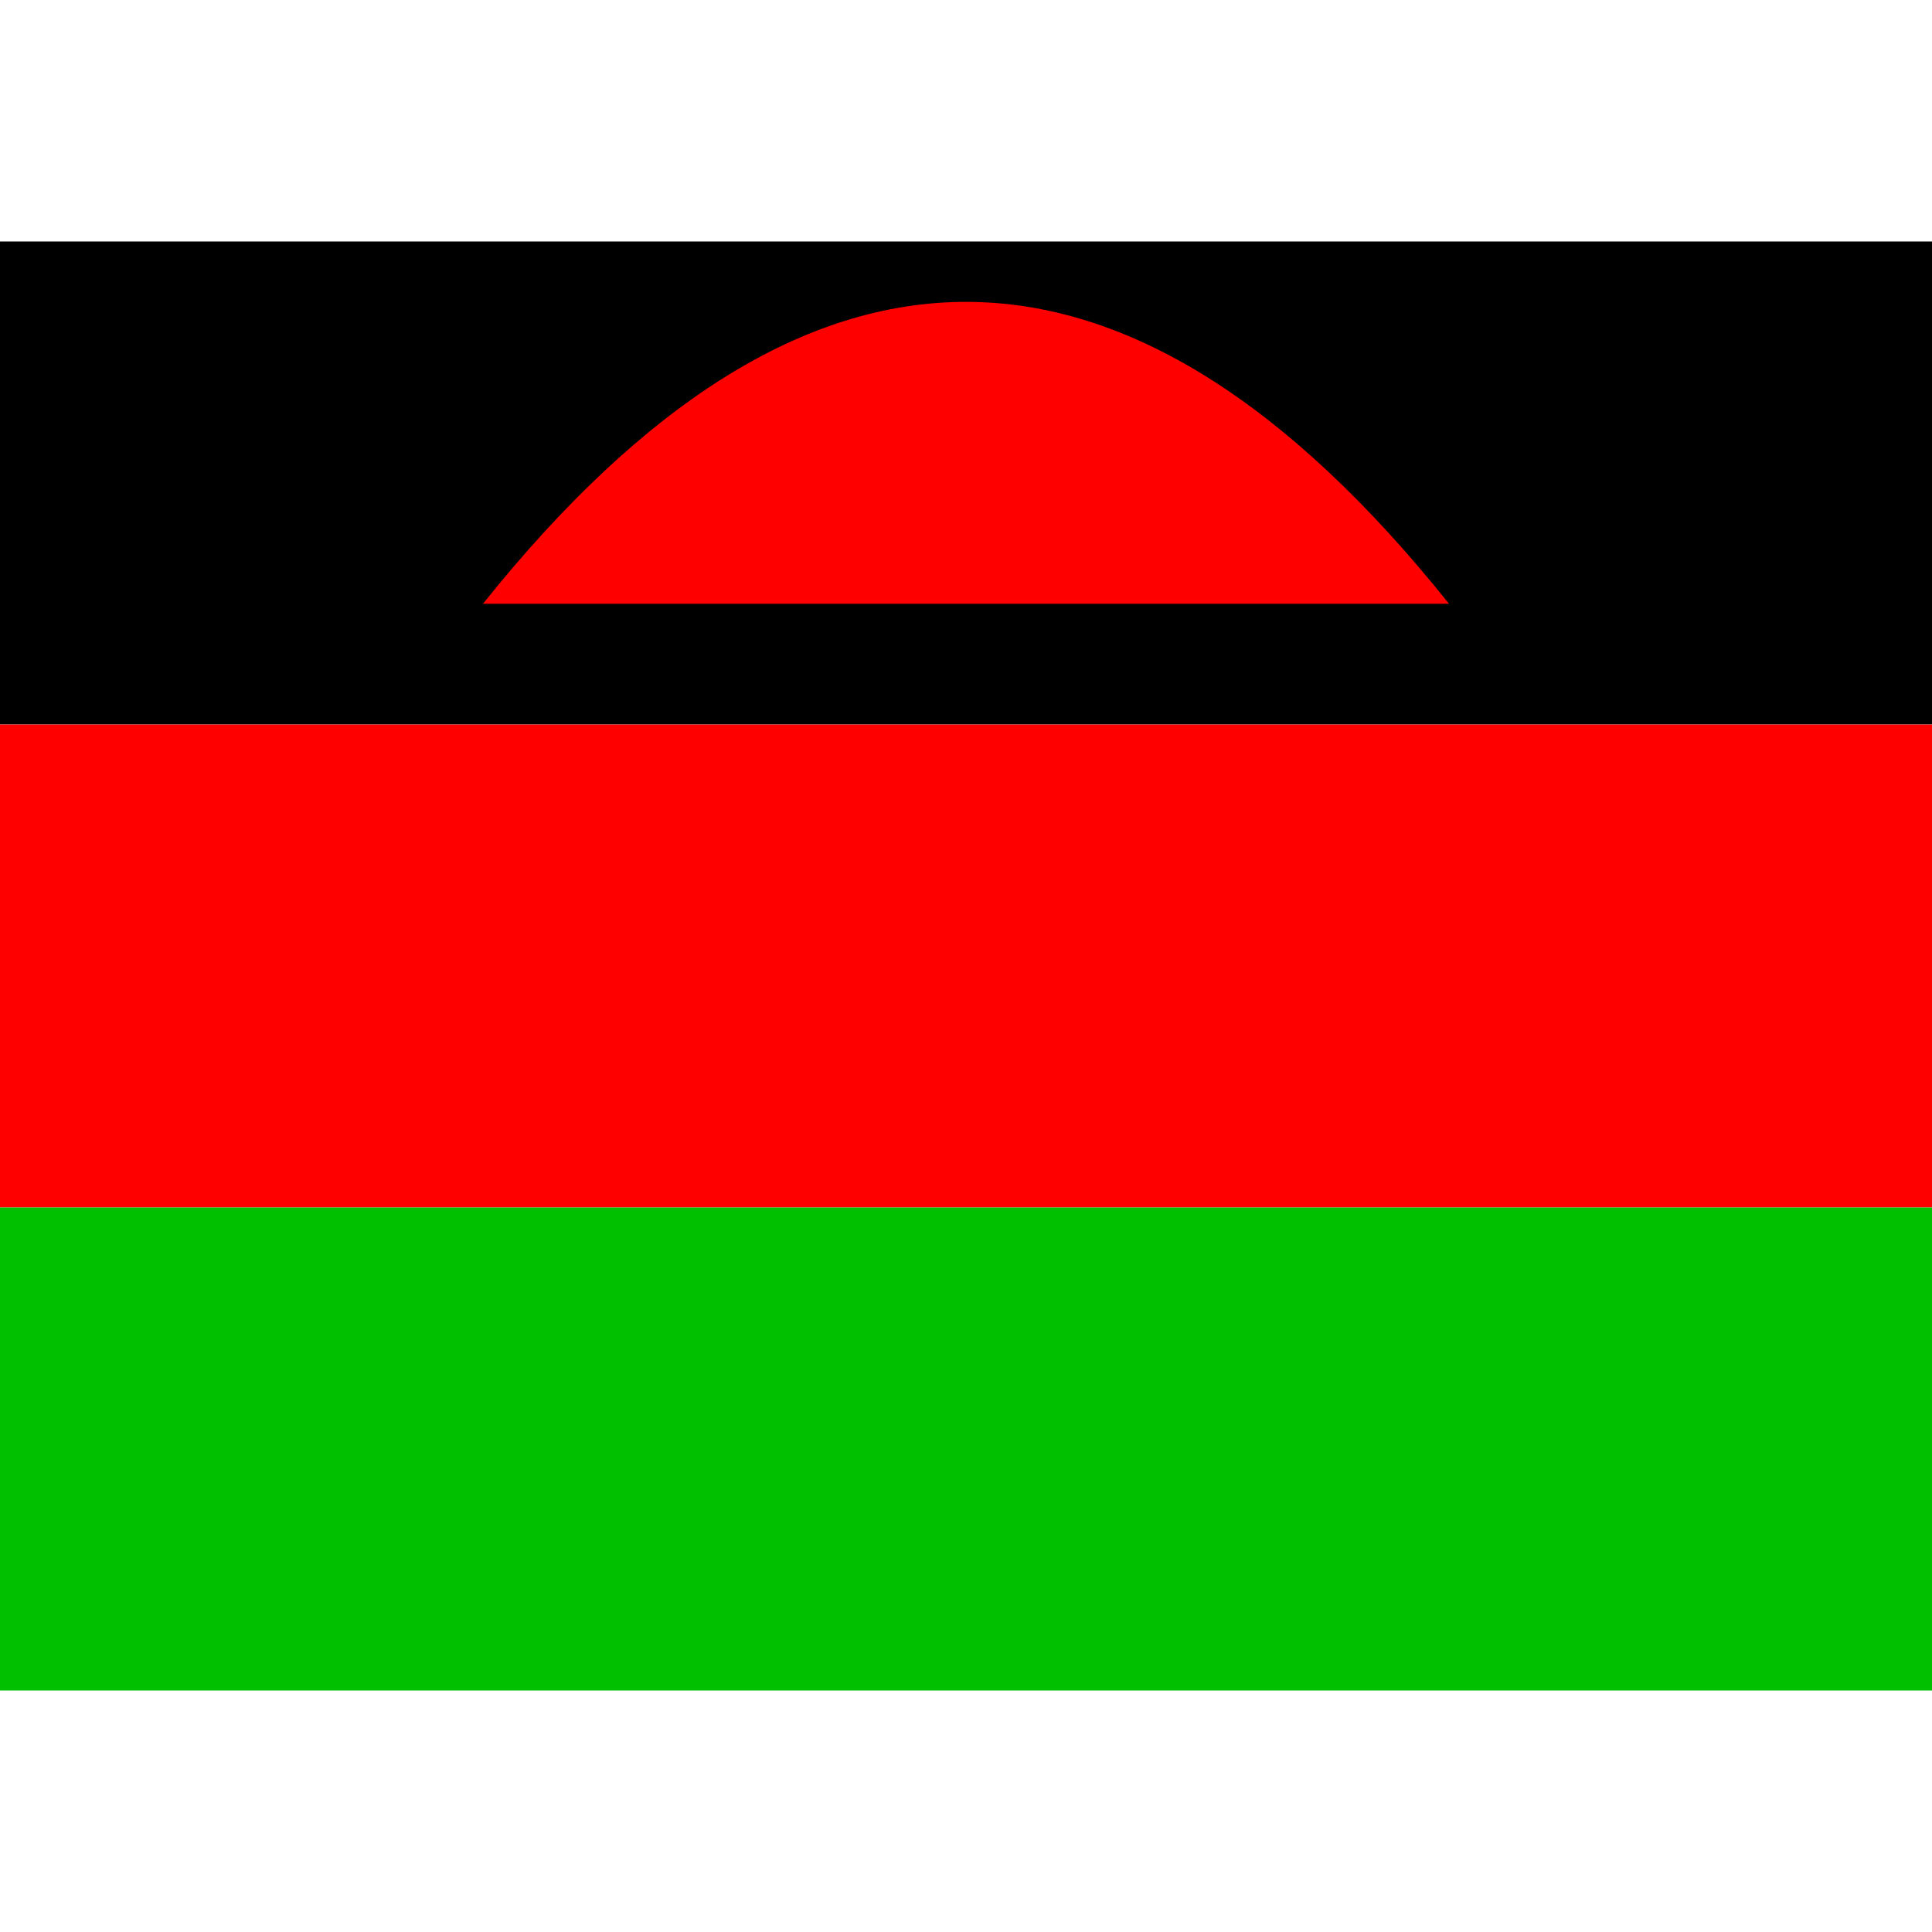 <svg xmlns="http://www.w3.org/2000/svg" viewBox="0 0 8 8"><path d="M0,3L0,1L8,1L8,3" fill="#000000"></path><path d="M0,5L0,3L8,3L8,5M2,2.5Q4,0,6,2.5" fill="#ff0000"></path><path d="M0,7L0,5L8,5L8,7" fill="#00c000"></path></svg>